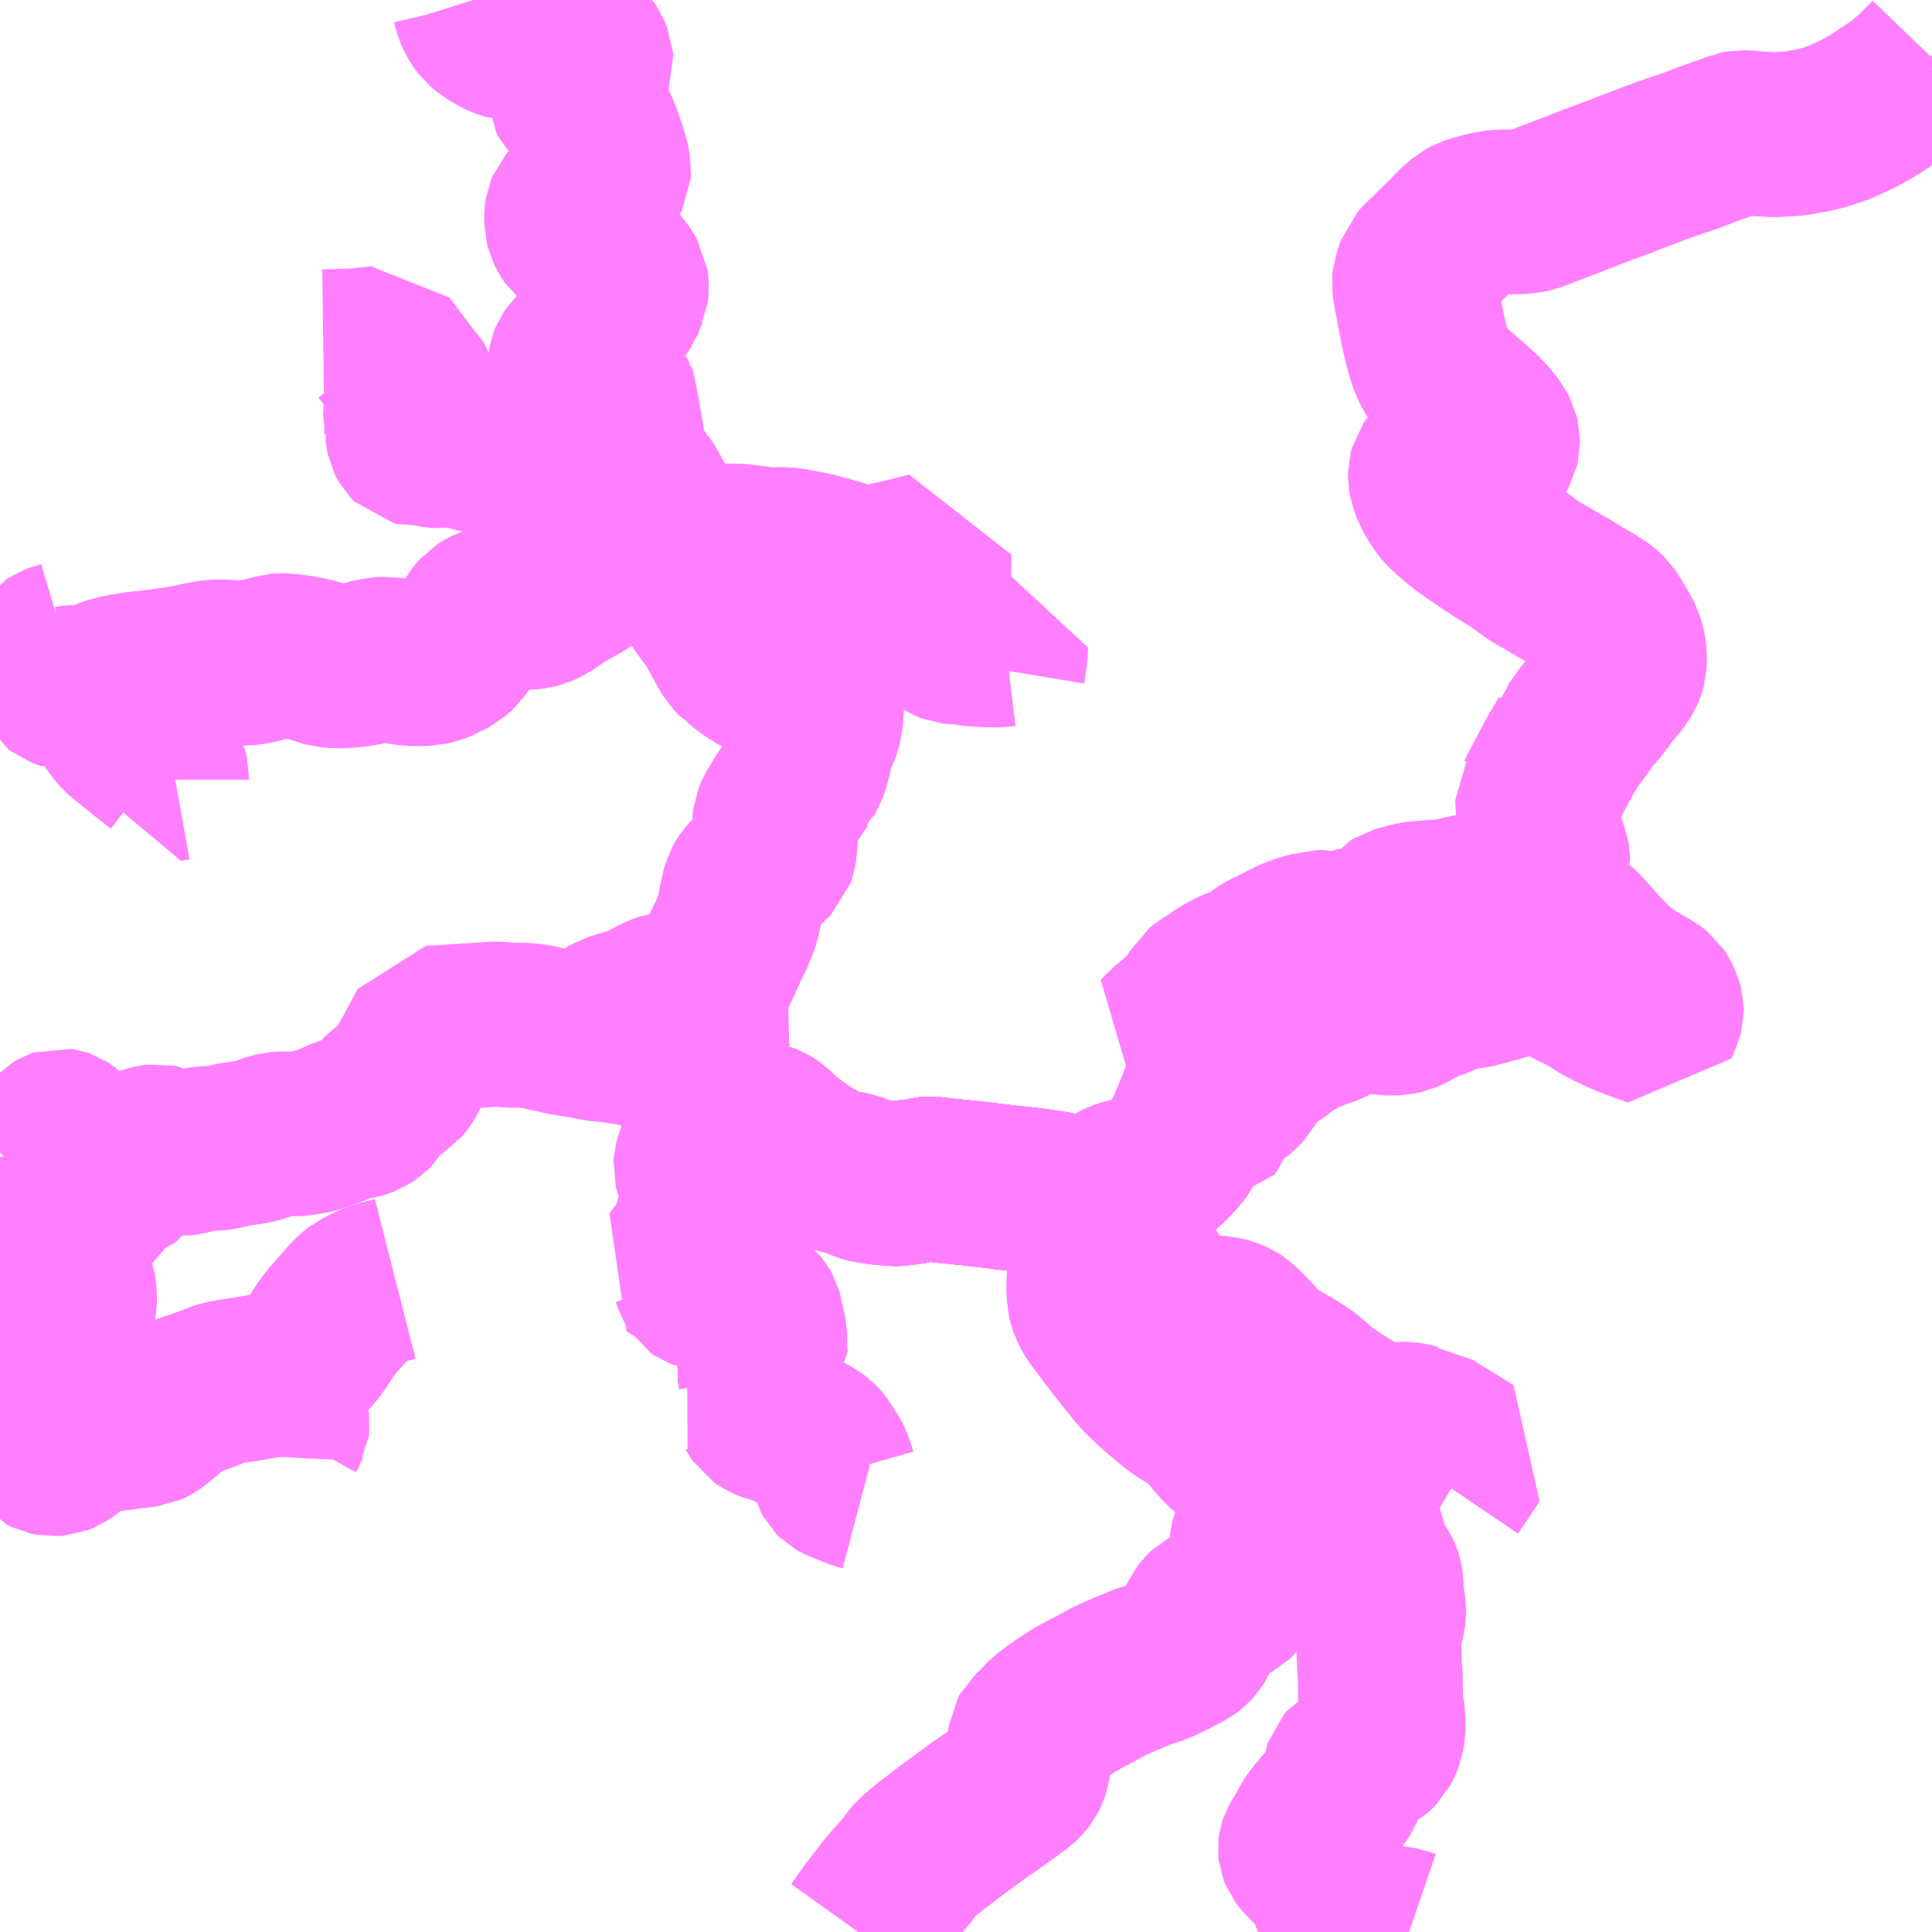 <?xml version="1.0" encoding="UTF-8"?>
<svg  xmlns="http://www.w3.org/2000/svg" xmlns:xlink="http://www.w3.org/1999/xlink" xmlns:go="http://purl.org/svgmap/profile" property="N07_001,N07_002,N07_003,N07_004,N07_005,N07_006,N07_007" viewBox="13280.273 -3471.68 8.789 8.789" go:dataArea="13280.2734375 -3471.6796875 8.7890625 8.7890625" >
<globalCoordinateSystem srsName="http://purl.org/crs/84" transform="matrix(100.0,0.0,0.0,-100.0,0.0,0.0)" />
<defs>
 <g id="p0" >
  <circle cx="0.0" cy="0.0" r="3" stroke="green" stroke-width="0.75" vector-effect="non-scaling-stroke" />
 </g>
</defs>
<g fill="none" fill-rule="evenodd" stroke="#FF00FF" stroke-width="0.75" opacity="0.5" vector-effect="non-scaling-stroke" stroke-linejoin="bevel" >
<path content="1,備北交通（株）,敷名廻神線,6.5,0.0,0.0," xlink:title="1" d="M13285.234,-3465.989L13285.238,-3466.008L13285.238,-3466.034L13285.24,-3466.06L13285.242,-3466.068L13285.243,-3466.09L13285.246,-3466.11L13285.248,-3466.118L13285.255,-3466.141L13285.265,-3466.166L13285.275,-3466.19L13285.279,-3466.196L13285.292,-3466.227L13285.293,-3466.238L13285.304,-3466.25L13285.316,-3466.261L13285.322,-3466.269L13285.346,-3466.286L13285.364,-3466.294L13285.375,-3466.299L13285.393,-3466.305L13285.407,-3466.308L13285.436,-3466.314L13285.458,-3466.316L13285.495,-3466.319L13285.514,-3466.331L13285.534,-3466.349L13285.578,-3466.387L13285.601,-3466.411L13285.618,-3466.429L13285.628,-3466.439L13285.639,-3466.455L13285.654,-3466.481L13285.67,-3466.518L13285.685,-3466.544L13285.722,-3466.637L13285.726,-3466.644L13285.785,-3466.804L13285.806,-3466.867L13285.818,-3466.904L13285.847,-3466.992L13285.855,-3467.012L13285.861,-3467.023L13285.895,-3467.097L13285.926,-3467.154L13285.934,-3467.166L13285.94,-3467.174L13285.964,-3467.182L13285.979,-3467.182L13286.043,-3467.189L13286.081,-3467.193L13286.153,-3467.216L13286.176,-3467.224L13286.212,-3467.236L13286.373,-3467.287L13286.399,-3467.299L13286.531,-3467.338L13286.546,-3467.343L13286.585,-3467.362L13286.609,-3467.37L13286.632,-3467.378L13286.674,-3467.394L13286.685,-3467.395L13286.774,-3467.419L13286.804,-3467.427L13286.831,-3467.435L13286.873,-3467.45L13286.895,-3467.459L13286.925,-3467.476L13286.954,-3467.492L13286.98,-3467.506L13287.003,-3467.517L13287.038,-3467.532L13287.07,-3467.541L13287.107,-3467.556L13287.12,-3467.558L13287.19,-3467.588L13287.227,-3467.607L13287.253,-3467.629L13287.264,-3467.639L13287.271,-3467.654L13287.277,-3467.665L13287.287,-3467.698L13287.29,-3467.709L13287.313,-3467.767L13287.313,-3467.775L13287.311,-3467.787L13287.305,-3467.803L13287.293,-3467.839L13287.283,-3467.861L13287.278,-3467.882L13287.277,-3467.902L13287.275,-3467.918L13287.271,-3467.945L13287.273,-3467.959L13287.271,-3467.993L13287.269,-3468.054L13287.28,-3468.07L13287.286,-3468.084L13287.297,-3468.102L13287.303,-3468.118L13287.316,-3468.139L13287.334,-3468.174L13287.359,-3468.219L13287.367,-3468.236L13287.381,-3468.261L13287.411,-3468.309L13287.414,-3468.321L13287.435,-3468.342L13287.462,-3468.379L13287.504,-3468.438L13287.535,-3468.471L13287.561,-3468.504L13287.578,-3468.53L13287.602,-3468.558L13287.623,-3468.583L13287.639,-3468.605L13287.651,-3468.624L13287.657,-3468.638L13287.662,-3468.656L13287.663,-3468.676L13287.662,-3468.71L13287.657,-3468.738L13287.648,-3468.767L13287.637,-3468.788L13287.623,-3468.812L13287.606,-3468.84L13287.593,-3468.862L13287.581,-3468.88L13287.564,-3468.896L13287.534,-3468.917L13287.495,-3468.94L13287.465,-3468.958L13287.407,-3468.993L13287.351,-3469.025L13287.301,-3469.055L13287.269,-3469.072L13287.246,-3469.087L13287.217,-3469.108L13287.175,-3469.139L13287.132,-3469.165L13287.082,-3469.196L13287.048,-3469.219L13287.013,-3469.243L13286.979,-3469.266L13286.944,-3469.29L13286.914,-3469.314L13286.888,-3469.336L13286.867,-3469.355L13286.851,-3469.37L13286.835,-3469.39L13286.814,-3469.422L13286.798,-3469.451L13286.784,-3469.489L13286.78,-3469.511L13286.78,-3469.527L13286.784,-3469.542L13286.795,-3469.558L13286.814,-3469.575L13286.833,-3469.586L13286.854,-3469.594L13286.879,-3469.597L13286.93,-3469.597L13286.979,-3469.595L13287,-3469.596L13287.018,-3469.599L13287.039,-3469.606L13287.056,-3469.615L13287.072,-3469.628L13287.081,-3469.644L13287.085,-3469.661L13287.085,-3469.682L13287.081,-3469.699L13287.071,-3469.718L13287.05,-3469.747L13287.03,-3469.771L13287.005,-3469.796L13286.976,-3469.823L13286.95,-3469.846L13286.909,-3469.881L13286.876,-3469.911L13286.844,-3469.94L13286.828,-3469.959L13286.809,-3469.985L13286.794,-3470.013L13286.779,-3470.049L13286.773,-3470.07L13286.762,-3470.109L13286.757,-3470.128L13286.747,-3470.173L13286.74,-3470.211L13286.728,-3470.267L13286.721,-3470.307L13286.716,-3470.333L13286.71,-3470.368L13286.707,-3470.394L13286.709,-3470.413L13286.717,-3470.435L13286.727,-3470.465L13286.747,-3470.487L13286.776,-3470.513L13286.81,-3470.548L13286.843,-3470.58L13286.87,-3470.606L13286.899,-3470.638L13286.94,-3470.673L13286.96,-3470.684L13286.988,-3470.693L13287.022,-3470.702L13287.052,-3470.709L13287.096,-3470.716L13287.145,-3470.716L13287.185,-3470.717L13287.219,-3470.72L13287.24,-3470.724L13287.273,-3470.736L13287.335,-3470.76L13287.427,-3470.795L13287.519,-3470.831L13287.589,-3470.857L13287.651,-3470.88L13287.683,-3470.893L13287.725,-3470.909L13287.791,-3470.934L13287.837,-3470.951L13287.877,-3470.965L13287.915,-3470.978L13287.966,-3470.995L13288.002,-3471.009L13288.047,-3471.026L13288.091,-3471.042L13288.129,-3471.055L13288.162,-3471.067L13288.179,-3471.074L13288.195,-3471.077L13288.219,-3471.076L13288.249,-3471.073L13288.294,-3471.07L13288.343,-3471.067L13288.399,-3471.07L13288.44,-3471.073L13288.472,-3471.079L13288.514,-3471.086L13288.556,-3471.096L13288.6,-3471.109L13288.64,-3471.123L13288.669,-3471.136L13288.733,-3471.166L13288.791,-3471.199L13288.826,-3471.221L13288.866,-3471.248L13288.899,-3471.27L13288.933,-3471.294L13288.948,-3471.308L13288.986,-3471.339L13289.013,-3471.367L13289.036,-3471.39"/>
<path content="1,備北交通（株）,敷名廻神線,6.5,0.0,0.0," xlink:title="1" d="M13289.036,-3471.39L13289.062,-3471.374"/>
<path content="1,備北交通（株）,敷名廻神線,6.5,0.0,0.0," xlink:title="1" d="M13289.036,-3471.39L13289.062,-3471.417"/>
<path content="1,備北交通（株）,敷名志和地線,4.0,0.0,0.0," xlink:title="1" d="M13285.234,-3465.989L13285.238,-3466.008L13285.238,-3466.034L13285.24,-3466.06L13285.242,-3466.068L13285.243,-3466.09L13285.246,-3466.11L13285.248,-3466.118L13285.255,-3466.141L13285.221,-3466.159L13285.214,-3466.165L13285.194,-3466.176L13285.165,-3466.199L13285.152,-3466.208L13285.139,-3466.22L13285.126,-3466.228L13285.113,-3466.236L13285.097,-3466.243L13285.084,-3466.246L13285.076,-3466.249L13285.038,-3466.255L13285.023,-3466.256L13285.004,-3466.26L13284.938,-3466.269L13284.922,-3466.27L13284.848,-3466.278L13284.799,-3466.284L13284.759,-3466.289L13284.701,-3466.296L13284.622,-3466.304L13284.552,-3466.311L13284.543,-3466.313L13284.52,-3466.315L13284.508,-3466.316L13284.497,-3466.316L13284.486,-3466.315L13284.457,-3466.308L13284.44,-3466.308L13284.429,-3466.305L13284.389,-3466.3L13284.36,-3466.295L13284.353,-3466.295L13284.324,-3466.297L13284.286,-3466.3L13284.261,-3466.304L13284.234,-3466.307L13284.194,-3466.318L13284.166,-3466.331L13284.147,-3466.338L13284.131,-3466.341L13284.112,-3466.342L13284.078,-3466.341L13283.975,-3466.398L13283.965,-3466.405L13283.944,-3466.416L13283.879,-3466.461L13283.838,-3466.494L13283.823,-3466.505L13283.802,-3466.527L13283.787,-3466.541L13283.764,-3466.556L13283.749,-3466.562L13283.722,-3466.567L13283.688,-3466.567L13283.67,-3466.57L13283.654,-3466.57L13283.627,-3466.571L13283.608,-3466.574L13283.595,-3466.579L13283.585,-3466.583L13283.576,-3466.592L13283.568,-3466.596L13283.541,-3466.637L13283.528,-3466.655L13283.51,-3466.692L13283.491,-3466.718L13283.467,-3466.741L13283.435,-3466.779L13283.409,-3466.814L13283.406,-3466.822L13283.389,-3466.84L13283.381,-3466.851L13283.371,-3466.86L13283.362,-3466.872L13283.356,-3466.876L13283.345,-3466.888L13283.33,-3466.896L13283.307,-3466.904L13283.296,-3466.907L13283.278,-3466.912L13283.241,-3466.916L13283.199,-3466.924L13283.123,-3466.938L13283.05,-3466.949L13282.987,-3466.955L13282.964,-3466.961L13282.988,-3466.983L13283.01,-3467.01L13283.031,-3467.037L13283.044,-3467.05L13283.059,-3467.059L13283.107,-3467.074L13283.149,-3467.086L13283.188,-3467.101L13283.228,-3467.121L13283.262,-3467.139L13283.288,-3467.15L13283.305,-3467.156L13283.36,-3467.162L13283.436,-3467.164L13283.484,-3467.165L13283.487,-3467.182L13283.49,-3467.196L13283.495,-3467.212L13283.501,-3467.227L13283.518,-3467.254L13283.531,-3467.281L13283.542,-3467.302L13283.569,-3467.363L13283.577,-3467.381L13283.596,-3467.418L13283.601,-3467.429L13283.621,-3467.478L13283.632,-3467.514L13283.641,-3467.56L13283.65,-3467.602L13283.652,-3467.612L13283.657,-3467.633L13283.661,-3467.647L13283.667,-3467.658L13283.677,-3467.673L13283.691,-3467.689L13283.714,-3467.712L13283.74,-3467.737L13283.746,-3467.742L13283.768,-3467.766L13283.777,-3467.773L13283.787,-3467.783L13283.792,-3467.798L13283.799,-3467.835L13283.799,-3467.843L13283.797,-3467.907L13283.797,-3467.931L13283.8,-3467.955L13283.807,-3467.973L13283.81,-3467.98L13283.818,-3467.993L13283.832,-3468.016L13283.836,-3468.025L13283.854,-3468.052L13283.867,-3468.07L13283.879,-3468.088L13283.908,-3468.132L13283.92,-3468.144L13283.926,-3468.16L13283.934,-3468.173L13283.943,-3468.2L13283.951,-3468.227L13283.958,-3468.26L13283.965,-3468.288L13283.977,-3468.323L13283.983,-3468.336L13283.996,-3468.366L13283.999,-3468.374L13284,-3468.383L13284.006,-3468.403L13284.008,-3468.433L13284.009,-3468.441L13284.009,-3468.459L13284.005,-3468.473L13283.995,-3468.488L13283.982,-3468.498L13283.962,-3468.507L13283.939,-3468.515L13283.92,-3468.52L13283.904,-3468.524L13283.889,-3468.527L13283.877,-3468.531L13283.864,-3468.538L13283.848,-3468.546L13283.765,-3468.598L13283.719,-3468.624L13283.687,-3468.645L13283.664,-3468.662L13283.654,-3468.671L13283.638,-3468.68L13283.629,-3468.69L13283.608,-3468.712L13283.592,-3468.74L13283.577,-3468.768L13283.573,-3468.774L13283.551,-3468.815L13283.543,-3468.834L13283.536,-3468.839L13283.533,-3468.849L13283.526,-3468.859L13283.478,-3468.923L13283.471,-3468.934L13283.426,-3468.999L13283.402,-3469.035L13283.364,-3469.088L13283.35,-3469.108L13283.335,-3469.127L13283.323,-3469.143L13283.315,-3469.158L13283.313,-3469.173L13283.291,-3469.243L13283.284,-3469.276L13283.269,-3469.347L13283.248,-3469.38L13283.24,-3469.395L13283.228,-3469.414L13283.209,-3469.45L13283.196,-3469.47L13283.182,-3469.486L13283.172,-3469.499L13283.148,-3469.532L13283.131,-3469.553L13283.123,-3469.568L13283.117,-3469.579L13283.115,-3469.587L13283.112,-3469.605L13283.1,-3469.695L13283.09,-3469.753L13283.091,-3469.765L13283.083,-3469.794L13283.082,-3469.814L13283.075,-3469.836L13283.069,-3469.865L13283.067,-3469.882L13283.063,-3469.895L13283.057,-3469.899L13283.053,-3469.91L13283.043,-3469.92L13283.029,-3469.926L13282.996,-3469.93L13282.959,-3469.933L13282.951,-3469.933L13282.936,-3469.937L13282.916,-3469.947L13282.905,-3469.956L13282.891,-3469.975L13282.883,-3469.981L13282.874,-3470.004L13282.869,-3470.016L13282.868,-3470.027L13282.87,-3470.038L13282.874,-3470.048L13282.883,-3470.061L13282.891,-3470.069L13282.9,-3470.079L13282.923,-3470.103L13282.961,-3470.143L13283.004,-3470.186L13283.012,-3470.191L13283.022,-3470.202L13283.05,-3470.232L13283.073,-3470.264L13283.088,-3470.284L13283.106,-3470.31L13283.109,-3470.32L13283.12,-3470.34L13283.123,-3470.371L13283.122,-3470.388L13283.12,-3470.403L13283.106,-3470.427L13283.089,-3470.451L13283.064,-3470.478L13283.042,-3470.496L13283.016,-3470.513L13282.978,-3470.536L13282.95,-3470.554L13282.917,-3470.576L13282.895,-3470.592L13282.878,-3470.606L13282.868,-3470.621L13282.857,-3470.643L13282.851,-3470.667L13282.851,-3470.704L13282.853,-3470.718L13282.86,-3470.735L13282.874,-3470.751L13282.895,-3470.769L13282.916,-3470.786L13282.951,-3470.812L13282.975,-3470.833L13283.003,-3470.854L13283.025,-3470.87L13283.035,-3470.881L13283.041,-3470.893L13283.042,-3470.909L13283.037,-3470.937L13283.029,-3470.97L13283.019,-3470.999L13283.002,-3471.05L13282.984,-3471.094L13282.971,-3471.12L13282.96,-3471.139L13282.942,-3471.16L13282.917,-3471.184L13282.896,-3471.206L13282.884,-3471.218L13282.873,-3471.229L13282.867,-3471.241L13282.866,-3471.257L13282.87,-3471.273L13282.878,-3471.291L13282.894,-3471.311L13282.92,-3471.343L13282.943,-3471.368L13282.957,-3471.387L13282.962,-3471.401L13282.961,-3471.414L13282.953,-3471.433L13282.932,-3471.468L13282.915,-3471.486L13282.898,-3471.497L13282.885,-3471.503L13282.863,-3471.508L13282.827,-3471.513L13282.798,-3471.516L13282.776,-3471.518L13282.747,-3471.518L13282.711,-3471.515L13282.673,-3471.51L13282.641,-3471.506L13282.62,-3471.504L13282.6,-3471.504L13282.582,-3471.51L13282.559,-3471.518L13282.534,-3471.53L13282.514,-3471.543L13282.493,-3471.556L13282.477,-3471.569L13282.464,-3471.586L13282.451,-3471.606L13282.438,-3471.634L13282.431,-3471.664L13282.426,-3471.68"/>
<path content="2,三次市,三和町線　上山コース,0.6,0.0,0.0," xlink:title="2" d="M13284.177,-3462.891L13284.24,-3462.979L13284.31,-3463.07L13284.342,-3463.108L13284.383,-3463.152L13284.413,-3463.191L13284.428,-3463.211L13284.442,-3463.228L13284.504,-3463.279L13284.617,-3463.365L13284.729,-3463.447L13284.817,-3463.508L13284.905,-3463.572L13284.923,-3463.59L13284.933,-3463.603L13284.941,-3463.618L13284.949,-3463.641L13284.954,-3463.672L13284.956,-3463.749L13284.959,-3463.765L13284.961,-3463.78L13284.966,-3463.789L13284.988,-3463.809L13285.037,-3463.86L13285.096,-3463.904L13285.177,-3463.956L13285.259,-3463.999L13285.315,-3464.03L13285.4,-3464.068L13285.471,-3464.097L13285.536,-3464.118L13285.587,-3464.142L13285.629,-3464.164L13285.67,-3464.185L13285.687,-3464.198L13285.698,-3464.21L13285.712,-3464.232L13285.72,-3464.253L13285.726,-3464.278L13285.737,-3464.311L13285.744,-3464.327L13285.754,-3464.34L13285.767,-3464.352L13285.792,-3464.366L13285.818,-3464.376L13285.861,-3464.392L13285.877,-3464.4L13285.888,-3464.411L13285.899,-3464.425L13285.912,-3464.457L13285.935,-3464.506L13285.953,-3464.564L13285.963,-3464.602L13285.966,-3464.629L13285.969,-3464.659L13285.971,-3464.671L13285.974,-3464.685L13285.986,-3464.714L13285.997,-3464.75L13286,-3464.763L13286.002,-3464.78L13286.002,-3464.795L13285.999,-3464.828L13285.993,-3464.851L13285.985,-3464.881L13285.964,-3464.973L13285.956,-3465.002L13285.95,-3465.014L13285.942,-3465.023L13285.932,-3465.034L13285.915,-3465.046L13285.878,-3465.074L13285.861,-3465.086L13285.845,-3465.102L13285.817,-3465.13L13285.795,-3465.159L13285.777,-3465.193"/>
<path content="2,三次市,三和町線　上山コース,0.6,0.0,0.0," xlink:title="2" d="M13285.777,-3465.193L13285.834,-3465.151L13285.865,-3465.134L13285.9,-3465.12L13285.941,-3465.108L13286.002,-3465.093L13286.049,-3465.083L13286.065,-3465.079L13286.079,-3465.072L13286.095,-3465.059L13286.116,-3465.036L13286.15,-3464.99L13286.187,-3464.951L13286.205,-3464.934L13286.229,-3464.916L13286.253,-3464.899L13286.288,-3464.883L13286.337,-3464.866L13286.391,-3464.849L13286.414,-3464.841L13286.443,-3464.829L13286.482,-3464.809L13286.517,-3464.783L13286.496,-3464.722L13286.479,-3464.682L13286.474,-3464.664L13286.473,-3464.654L13286.473,-3464.643L13286.479,-3464.622L13286.492,-3464.599L13286.517,-3464.56L13286.544,-3464.518L13286.549,-3464.507L13286.553,-3464.495L13286.555,-3464.483L13286.556,-3464.459L13286.556,-3464.435L13286.558,-3464.421L13286.563,-3464.393L13286.567,-3464.366L13286.567,-3464.34L13286.565,-3464.323L13286.562,-3464.31L13286.554,-3464.279L13286.549,-3464.245L13286.547,-3464.232L13286.544,-3464.209L13286.545,-3464.191L13286.547,-3464.155L13286.549,-3464.096L13286.552,-3464.05L13286.553,-3463.992L13286.553,-3463.944L13286.556,-3463.921L13286.563,-3463.879L13286.565,-3463.848L13286.564,-3463.805L13286.559,-3463.775L13286.552,-3463.758L13286.539,-3463.733L13286.526,-3463.72L13286.513,-3463.708L13286.496,-3463.699L13286.461,-3463.673L13286.415,-3463.651L13286.405,-3463.645L13286.397,-3463.636L13286.393,-3463.624L13286.391,-3463.606L13286.39,-3463.585L13286.387,-3463.572L13286.381,-3463.554L13286.374,-3463.537L13286.36,-3463.515L13286.345,-3463.495L13286.309,-3463.459L13286.283,-3463.429L13286.269,-3463.412L13286.26,-3463.4L13286.25,-3463.387L13286.239,-3463.37L13286.228,-3463.345L13286.202,-3463.303L13286.191,-3463.284L13286.189,-3463.278L13286.188,-3463.27L13286.189,-3463.261L13286.193,-3463.251L13286.212,-3463.226L13286.234,-3463.206L13286.253,-3463.187L13286.275,-3463.166L13286.289,-3463.151L13286.306,-3463.116L13286.339,-3463.046L13286.356,-3462.997L13286.36,-3462.98L13286.364,-3462.962L13286.367,-3462.956L13286.371,-3462.95L13286.387,-3462.937L13286.404,-3462.928L13286.445,-3462.912L13286.471,-3462.904L13286.496,-3462.901L13286.53,-3462.903L13286.573,-3462.907L13286.595,-3462.909L13286.616,-3462.908L13286.648,-3462.903L13286.683,-3462.891"/>
<path content="2,三次市,三和町線　上山コース,0.6,0.0,0.0," xlink:title="2" d="M13285.777,-3465.193L13285.758,-3465.21L13285.734,-3465.226L13285.708,-3465.242L13285.679,-3465.258L13285.651,-3465.276L13285.631,-3465.29L13285.599,-3465.315L13285.545,-3465.361L13285.51,-3465.393L13285.476,-3465.426L13285.451,-3465.454L13285.401,-3465.516L13285.358,-3465.57L13285.304,-3465.642L13285.26,-3465.7L13285.239,-3465.737L13285.235,-3465.749L13285.232,-3465.762L13285.228,-3465.781L13285.226,-3465.824L13285.228,-3465.867L13285.234,-3465.989L13285.238,-3466.008L13285.238,-3466.034L13285.24,-3466.06L13285.242,-3466.068L13285.243,-3466.09L13285.246,-3466.11L13285.248,-3466.118L13285.255,-3466.141"/>
<path content="2,三次市,三和町線　上山コース,0.6,0.0,0.0," xlink:title="2" d="M13285.255,-3466.141L13285.265,-3466.166L13285.275,-3466.19L13285.279,-3466.196L13285.292,-3466.227L13285.293,-3466.238L13285.304,-3466.25L13285.316,-3466.261L13285.322,-3466.269L13285.346,-3466.286L13285.364,-3466.294L13285.375,-3466.299L13285.393,-3466.305L13285.407,-3466.308L13285.436,-3466.314L13285.458,-3466.316L13285.495,-3466.319L13285.514,-3466.331"/>
<path content="2,三次市,三和町線　上山コース,0.6,0.0,0.0," xlink:title="2" d="M13284.194,-3466.318L13284.234,-3466.307L13284.261,-3466.304L13284.286,-3466.3L13284.324,-3466.297L13284.353,-3466.295L13284.36,-3466.295L13284.389,-3466.3L13284.429,-3466.305L13284.44,-3466.308L13284.457,-3466.308L13284.486,-3466.315L13284.497,-3466.316L13284.508,-3466.316L13284.52,-3466.315L13284.543,-3466.313L13284.552,-3466.311L13284.622,-3466.304L13284.701,-3466.296L13284.759,-3466.289L13284.799,-3466.284L13284.848,-3466.278L13284.922,-3466.27L13284.938,-3466.269L13285.004,-3466.26L13285.023,-3466.256L13285.038,-3466.255L13285.076,-3466.249L13285.084,-3466.246L13285.097,-3466.243L13285.113,-3466.236L13285.126,-3466.228L13285.139,-3466.22L13285.152,-3466.208L13285.165,-3466.199L13285.194,-3466.176L13285.214,-3466.165L13285.221,-3466.159L13285.255,-3466.141"/>
<path content="2,三次市,三和町線　下板木コース,0.6,0.0,0.0," xlink:title="2" d="M13285.255,-3466.141L13285.248,-3466.118L13285.246,-3466.11L13285.243,-3466.09L13285.242,-3466.068"/>
<path content="2,三次市,三和町線　下板木コース,0.6,0.0,0.0," xlink:title="2" d="M13285.255,-3466.141L13285.221,-3466.159L13285.214,-3466.165L13285.194,-3466.176L13285.165,-3466.199L13285.152,-3466.208L13285.139,-3466.22L13285.126,-3466.228L13285.113,-3466.236L13285.097,-3466.243L13285.084,-3466.246L13285.076,-3466.249L13285.038,-3466.255L13285.023,-3466.256L13285.004,-3466.26L13284.938,-3466.269L13284.922,-3466.27L13284.848,-3466.278L13284.799,-3466.284L13284.759,-3466.289L13284.701,-3466.296L13284.622,-3466.304L13284.552,-3466.311L13284.543,-3466.313L13284.52,-3466.315L13284.508,-3466.316L13284.497,-3466.316L13284.486,-3466.315L13284.457,-3466.308L13284.44,-3466.308L13284.429,-3466.305L13284.389,-3466.3L13284.36,-3466.295L13284.353,-3466.295L13284.324,-3466.297L13284.286,-3466.3L13284.261,-3466.304L13284.234,-3466.307L13284.194,-3466.318L13284.166,-3466.331L13284.147,-3466.338L13284.131,-3466.341L13284.112,-3466.342L13284.078,-3466.341"/>
<path content="2,三次市,三和町線　下板木コース,0.6,0.0,0.0," xlink:title="2" d="M13285.514,-3466.331L13285.495,-3466.319L13285.458,-3466.316L13285.436,-3466.314L13285.407,-3466.308L13285.393,-3466.305L13285.375,-3466.299L13285.364,-3466.294L13285.346,-3466.286L13285.322,-3466.269L13285.316,-3466.261L13285.304,-3466.25L13285.293,-3466.238L13285.292,-3466.227L13285.279,-3466.196L13285.275,-3466.19L13285.265,-3466.166L13285.255,-3466.141"/>
<path content="2,三次市,三和町線　下板木コース,0.6,0.0,0.0," xlink:title="2" d="M13284.078,-3466.341L13284.123,-3466.303"/>
<path content="2,三次市,三和町線　下板木コース,0.6,0.0,0.0," xlink:title="2" d="M13280.671,-3468.539L13280.683,-3468.531L13280.713,-3468.503L13280.739,-3468.474L13280.772,-3468.424L13280.813,-3468.367L13280.825,-3468.353L13280.842,-3468.338L13280.888,-3468.301L13280.965,-3468.239L13280.991,-3468.219L13281.003,-3468.21L13281.013,-3468.198L13281.024,-3468.179L13281.03,-3468.153L13281.03,-3468.133L13281.069,-3468.14"/>
<path content="2,三次市,三和町線　下板木コース,0.6,0.0,0.0," xlink:title="2" d="M13280.671,-3468.539L13280.714,-3468.563L13280.755,-3468.582L13280.788,-3468.593L13280.83,-3468.603L13280.894,-3468.614L13280.96,-3468.621L13281.026,-3468.629L13281.102,-3468.64L13281.183,-3468.657L13281.221,-3468.665L13281.244,-3468.667L13281.269,-3468.669L13281.333,-3468.666L13281.373,-3468.663L13281.414,-3468.665L13281.448,-3468.673L13281.5,-3468.686L13281.534,-3468.696L13281.549,-3468.697L13281.573,-3468.696L13281.606,-3468.693L13281.653,-3468.686L13281.71,-3468.673L13281.741,-3468.661L13281.765,-3468.654L13281.801,-3468.651L13281.865,-3468.653L13281.919,-3468.66L13281.966,-3468.673L13282.003,-3468.68L13282.032,-3468.682L13282.06,-3468.677L13282.109,-3468.665L13282.163,-3468.66L13282.216,-3468.662L13282.251,-3468.67L13282.289,-3468.685L13282.293,-3468.688L13282.325,-3468.704L13282.354,-3468.73L13282.385,-3468.775L13282.446,-3468.866L13282.455,-3468.878L13282.463,-3468.887L13282.48,-3468.898L13282.505,-3468.912L13282.53,-3468.919L13282.547,-3468.921L13282.582,-3468.92L13282.617,-3468.917L13282.677,-3468.917L13282.702,-3468.92L13282.721,-3468.924L13282.743,-3468.934L13282.78,-3468.956L13282.813,-3468.981L13282.876,-3469.017L13282.922,-3469.043L13282.977,-3469.08L13283.063,-3469.136L13283.085,-3469.15L13283.106,-3469.157L13283.141,-3469.144L13283.192,-3469.153L13283.313,-3469.173"/>
<path content="2,三次市,三和町線　下板木コース,0.6,0.0,0.0," xlink:title="2" d="M13284.835,-3468.632L13284.84,-3468.662L13284.846,-3468.702L13284.848,-3468.75L13284.823,-3468.747L13284.796,-3468.746L13284.758,-3468.747L13284.711,-3468.749L13284.69,-3468.752L13284.67,-3468.756L13284.652,-3468.759L13284.624,-3468.759L13284.6,-3468.762L13284.577,-3468.771L13284.564,-3468.78L13284.541,-3468.795L13284.527,-3468.808L13284.512,-3468.824L13284.495,-3468.848L13284.489,-3468.858L13284.48,-3468.882L13284.479,-3468.898L13284.482,-3468.924L13284.49,-3468.963L13284.493,-3469.028L13284.499,-3469.082L13284.499,-3469.157L13284.386,-3469.129L13284.268,-3469.102L13284.24,-3469.096L13284.224,-3469.094L13284.204,-3469.095L13284.182,-3469.097L13284.147,-3469.108L13284.05,-3469.136L13283.999,-3469.15L13283.976,-3469.156L13283.945,-3469.163L13283.873,-3469.176L13283.846,-3469.18L13283.821,-3469.18L13283.772,-3469.178L13283.663,-3469.192L13283.639,-3469.195L13283.612,-3469.196L13283.535,-3469.196L13283.49,-3469.192L13283.43,-3469.187L13283.313,-3469.173"/>
<path content="2,三次市,三和町線　下板木コース,0.6,0.0,0.0," xlink:title="2" d="M13280.568,-3468.754L13280.528,-3468.742L13280.517,-3468.738L13280.511,-3468.734L13280.506,-3468.727L13280.503,-3468.712L13280.507,-3468.653L13280.51,-3468.632L13280.519,-3468.611L13280.535,-3468.577L13280.54,-3468.568L13280.549,-3468.561L13280.582,-3468.549L13280.601,-3468.552L13280.614,-3468.553L13280.633,-3468.552L13280.649,-3468.549L13280.671,-3468.539"/>
<path content="2,三次市,三和町線　下板木コース,0.6,0.0,0.0," xlink:title="2" d="M13283.313,-3469.173L13283.315,-3469.158L13283.323,-3469.143L13283.335,-3469.127L13283.35,-3469.108L13283.364,-3469.088L13283.402,-3469.035L13283.426,-3468.999L13283.471,-3468.934L13283.478,-3468.923L13283.526,-3468.859L13283.533,-3468.849L13283.536,-3468.839L13283.543,-3468.834L13283.551,-3468.815L13283.573,-3468.774L13283.577,-3468.768L13283.592,-3468.74L13283.608,-3468.712L13283.629,-3468.69L13283.638,-3468.68L13283.654,-3468.671L13283.664,-3468.662L13283.687,-3468.645L13283.719,-3468.624L13283.765,-3468.598L13283.848,-3468.546L13283.864,-3468.538L13283.877,-3468.531L13283.889,-3468.527L13283.904,-3468.524L13283.92,-3468.52L13283.939,-3468.515L13283.962,-3468.507L13283.982,-3468.498L13283.995,-3468.488L13284.005,-3468.473L13284.009,-3468.459L13284.009,-3468.441L13284.008,-3468.433L13284.006,-3468.403L13284,-3468.383L13283.999,-3468.374L13283.996,-3468.366L13283.983,-3468.336L13283.977,-3468.323L13283.965,-3468.288L13283.958,-3468.26L13283.951,-3468.227L13283.943,-3468.2L13283.934,-3468.173L13283.926,-3468.16L13283.92,-3468.144L13283.908,-3468.132L13283.879,-3468.088L13283.867,-3468.07L13283.854,-3468.052L13283.836,-3468.025L13283.832,-3468.016L13283.818,-3467.993L13283.81,-3467.98L13283.807,-3467.973L13283.8,-3467.955L13283.797,-3467.931L13283.797,-3467.907L13283.799,-3467.843L13283.799,-3467.835L13283.792,-3467.798L13283.787,-3467.783L13283.777,-3467.773L13283.768,-3467.766L13283.746,-3467.742L13283.74,-3467.737L13283.714,-3467.712L13283.691,-3467.689L13283.677,-3467.673L13283.667,-3467.658L13283.661,-3467.647L13283.657,-3467.633L13283.652,-3467.612L13283.65,-3467.602L13283.641,-3467.56L13283.632,-3467.514L13283.621,-3467.478L13283.601,-3467.429L13283.596,-3467.418L13283.577,-3467.381L13283.569,-3467.363L13283.542,-3467.302L13283.531,-3467.281L13283.518,-3467.254L13283.501,-3467.227L13283.495,-3467.212L13283.49,-3467.196L13283.487,-3467.182L13283.484,-3467.165L13283.484,-3467.104L13283.485,-3467.026L13283.487,-3466.942L13283.49,-3466.875L13283.489,-3466.81L13283.491,-3466.753L13283.496,-3466.729L13283.51,-3466.692L13283.528,-3466.655L13283.541,-3466.637L13283.568,-3466.596L13283.576,-3466.592L13283.585,-3466.583L13283.595,-3466.579L13283.608,-3466.574L13283.627,-3466.571L13283.654,-3466.57L13283.67,-3466.57L13283.688,-3466.567L13283.722,-3466.567L13283.749,-3466.562L13283.764,-3466.556L13283.787,-3466.541L13283.802,-3466.527L13283.823,-3466.505L13283.838,-3466.494L13283.879,-3466.461L13283.944,-3466.416L13283.965,-3466.405L13283.975,-3466.398L13284.078,-3466.341"/>
<path content="2,三次市,三和町線　下板木コース,0.6,0.0,0.0," xlink:title="2" d="M13283.284,-3469.276L13283.291,-3469.243L13283.313,-3469.173"/>
<path content="2,三次市,三和町線　下板木コース,0.6,0.0,0.0," xlink:title="2" d="M13281.744,-3470.08L13281.819,-3470.081L13281.902,-3470.085L13281.947,-3470.09L13282.008,-3470.097L13282.02,-3470.099L13282.036,-3470.078L13282.07,-3470.032L13282.131,-3469.951L13282.17,-3469.902L13282.173,-3469.898L13282.174,-3469.895L13282.173,-3469.888L13282.172,-3469.879L13282.169,-3469.875L13282.166,-3469.87L13282.154,-3469.861L13282.135,-3469.843L13282.126,-3469.835L13282.122,-3469.829L13282.118,-3469.823L13282.117,-3469.817L13282.118,-3469.802L13282.122,-3469.786L13282.132,-3469.757L13282.133,-3469.747L13282.132,-3469.731L13282.129,-3469.719L13282.128,-3469.711L13282.129,-3469.7L13282.131,-3469.69L13282.134,-3469.684L13282.141,-3469.672L13282.149,-3469.664L13282.158,-3469.662L13282.169,-3469.663L13282.183,-3469.666L13282.195,-3469.665L13282.211,-3469.664L13282.221,-3469.661L13282.242,-3469.655L13282.254,-3469.653L13282.272,-3469.652L13282.293,-3469.655L13282.31,-3469.656L13282.328,-3469.656L13282.339,-3469.654L13282.355,-3469.649L13282.368,-3469.646L13282.387,-3469.648L13282.4,-3469.648L13282.409,-3469.645L13282.423,-3469.637L13282.436,-3469.633L13282.45,-3469.63L13282.469,-3469.63L13282.485,-3469.633L13282.505,-3469.64L13282.513,-3469.641L13282.528,-3469.642L13282.539,-3469.641L13282.547,-3469.637L13282.559,-3469.633L13282.569,-3469.626L13282.591,-3469.608L13282.617,-3469.589L13282.627,-3469.582L13282.64,-3469.576L13282.663,-3469.568L13282.683,-3469.564L13282.709,-3469.561L13282.735,-3469.557L13282.751,-3469.552L13282.788,-3469.537L13282.815,-3469.529L13282.836,-3469.525L13282.867,-3469.519L13282.898,-3469.514L13282.908,-3469.511L13282.915,-3469.507L13282.925,-3469.5L13282.935,-3469.489L13282.96,-3469.465L13282.979,-3469.449L13282.984,-3469.445L13282.991,-3469.443L13283.005,-3469.441L13283.021,-3469.44L13283.033,-3469.439L13283.041,-3469.438L13283.051,-3469.434L13283.061,-3469.427L13283.072,-3469.419L13283.078,-3469.41L13283.087,-3469.396L13283.096,-3469.384L13283.101,-3469.378L13283.109,-3469.37L13283.122,-3469.365L13283.14,-3469.357L13283.172,-3469.345L13283.195,-3469.339L13283.224,-3469.332L13283.241,-3469.326L13283.247,-3469.322L13283.253,-3469.316L13283.257,-3469.309L13283.261,-3469.298L13283.263,-3469.292L13283.266,-3469.284L13283.271,-3469.28L13283.284,-3469.276"/>
<path content="2,三次市,三和町線　下板木コース,0.6,0.0,0.0," xlink:title="2" d="M13283.109,-3470.32L13283.106,-3470.31L13283.088,-3470.284L13283.073,-3470.264L13283.05,-3470.232L13283.022,-3470.202L13283.012,-3470.191L13283.004,-3470.186L13282.961,-3470.143L13282.923,-3470.103L13282.9,-3470.079L13282.891,-3470.069L13282.883,-3470.061L13282.874,-3470.048L13282.87,-3470.038L13282.868,-3470.027L13282.869,-3470.016L13282.874,-3470.004L13282.883,-3469.981L13282.891,-3469.975L13282.905,-3469.956L13282.916,-3469.947L13282.936,-3469.937L13282.951,-3469.933L13282.959,-3469.933L13282.996,-3469.93L13283.029,-3469.926L13283.043,-3469.92L13283.053,-3469.91L13283.057,-3469.899L13283.063,-3469.895L13283.067,-3469.882L13283.069,-3469.865L13283.075,-3469.836L13283.082,-3469.814L13283.083,-3469.794L13283.091,-3469.765L13283.09,-3469.753L13283.1,-3469.695L13283.112,-3469.605L13283.115,-3469.587L13283.117,-3469.579L13283.123,-3469.568L13283.131,-3469.553L13283.148,-3469.532L13283.172,-3469.499L13283.182,-3469.486L13283.196,-3469.47L13283.209,-3469.45L13283.228,-3469.414L13283.24,-3469.395L13283.248,-3469.38L13283.269,-3469.347L13283.284,-3469.276"/>
<path content="2,三次市,三和町線　敷名コース,0.6,0.0,0.0," xlink:title="2" d="M13286.868,-3464.914L13286.927,-3465.001L13286.965,-3465.058L13286.94,-3465.073L13286.843,-3465.133L13286.79,-3465.165L13286.758,-3465.188L13286.729,-3465.189L13286.716,-3465.192L13286.688,-3465.198L13286.67,-3465.201L13286.656,-3465.201L13286.618,-3465.197L13286.59,-3465.193L13286.571,-3465.193L13286.552,-3465.194L13286.538,-3465.199L13286.518,-3465.207L13286.479,-3465.225L13286.436,-3465.247L13286.393,-3465.272L13286.306,-3465.329L13286.282,-3465.347L13286.26,-3465.364L13286.241,-3465.383L13286.227,-3465.397L13286.191,-3465.422L13286.145,-3465.452L13286.109,-3465.472L13286.048,-3465.506L13286.037,-3465.515L13286.022,-3465.523L13286.004,-3465.545L13285.982,-3465.572L13285.947,-3465.61L13285.926,-3465.63L13285.913,-3465.642L13285.899,-3465.655L13285.887,-3465.663L13285.869,-3465.671L13285.846,-3465.678L13285.828,-3465.682L13285.808,-3465.684L13285.784,-3465.686L13285.758,-3465.689L13285.714,-3465.692L13285.68,-3465.696L13285.651,-3465.698L13285.62,-3465.699L13285.602,-3465.701L13285.591,-3465.706L13285.584,-3465.712L13285.575,-3465.723L13285.562,-3465.741L13285.552,-3465.765L13285.533,-3465.806L13285.513,-3465.846L13285.486,-3465.887L13285.48,-3465.889L13285.424,-3465.913L13285.339,-3465.955L13285.337,-3465.935L13285.333,-3465.927L13285.327,-3465.916L13285.319,-3465.908L13285.307,-3465.897L13285.289,-3465.886L13285.277,-3465.878L13285.268,-3465.873L13285.254,-3465.868L13285.228,-3465.867L13285.234,-3465.989L13285.238,-3466.008L13285.238,-3466.034L13285.24,-3466.06L13285.242,-3466.068L13285.243,-3466.09L13285.246,-3466.11L13285.248,-3466.118L13285.255,-3466.141"/>
<path content="2,三次市,三和町線　敷名コース,0.6,0.0,0.0," xlink:title="2" d="M13285.255,-3466.141L13285.265,-3466.166L13285.275,-3466.19L13285.279,-3466.196L13285.292,-3466.227L13285.293,-3466.238L13285.304,-3466.25L13285.316,-3466.261L13285.322,-3466.269L13285.346,-3466.286L13285.364,-3466.294L13285.375,-3466.299L13285.393,-3466.305L13285.407,-3466.308L13285.436,-3466.314L13285.458,-3466.316L13285.495,-3466.319L13285.514,-3466.331L13285.534,-3466.349L13285.578,-3466.387L13285.601,-3466.411L13285.618,-3466.429L13285.628,-3466.439L13285.639,-3466.455L13285.654,-3466.481L13285.67,-3466.518L13285.685,-3466.544"/>
<path content="2,三次市,三和町線　敷名コース,0.6,0.0,0.0," xlink:title="2" d="M13284.194,-3466.318L13284.234,-3466.307L13284.261,-3466.304L13284.286,-3466.3L13284.324,-3466.297L13284.353,-3466.295L13284.36,-3466.295L13284.389,-3466.3L13284.429,-3466.305L13284.44,-3466.308L13284.457,-3466.308L13284.486,-3466.315L13284.497,-3466.316L13284.508,-3466.316L13284.52,-3466.315L13284.543,-3466.313L13284.552,-3466.311L13284.622,-3466.304L13284.701,-3466.296L13284.759,-3466.289L13284.799,-3466.284L13284.848,-3466.278L13284.922,-3466.27L13284.938,-3466.269L13285.004,-3466.26L13285.023,-3466.256L13285.038,-3466.255L13285.076,-3466.249L13285.084,-3466.246L13285.097,-3466.243L13285.113,-3466.236L13285.126,-3466.228L13285.139,-3466.22L13285.152,-3466.208L13285.165,-3466.199L13285.194,-3466.176L13285.214,-3466.165L13285.221,-3466.159L13285.255,-3466.141"/>
<path content="2,三次市,三和町線　敷名コース,0.6,0.0,0.0," xlink:title="2" d="M13285.685,-3466.544L13285.722,-3466.637L13285.726,-3466.644L13285.785,-3466.804L13285.806,-3466.867L13285.818,-3466.904"/>
<path content="2,三次市,三和町線　敷名コース,0.6,0.0,0.0," xlink:title="2" d="M13285.685,-3466.544L13285.76,-3466.545L13285.774,-3466.566L13285.796,-3466.62L13285.805,-3466.639L13285.821,-3466.659L13285.85,-3466.684L13285.895,-3466.712L13285.911,-3466.726L13285.928,-3466.746L13285.957,-3466.796L13285.976,-3466.834L13285.984,-3466.846L13285.999,-3466.859L13286.029,-3466.873L13286.069,-3466.894L13286.089,-3466.91L13286.105,-3466.926L13286.132,-3466.943L13286.203,-3466.983L13286.268,-3467.009L13286.312,-3467.024L13286.358,-3467.046L13286.421,-3467.073L13286.45,-3467.083L13286.482,-3467.084L13286.518,-3467.083L13286.571,-3467.073L13286.602,-3467.071L13286.633,-3467.073L13286.658,-3467.078L13286.674,-3467.085L13286.706,-3467.102L13286.747,-3467.125L13286.792,-3467.142L13286.829,-3467.153L13286.855,-3467.168L13286.887,-3467.183L13286.91,-3467.188L13286.933,-3467.19L13286.97,-3467.193L13287.02,-3467.206L13287.119,-3467.233L13287.258,-3467.272L13287.279,-3467.276L13287.299,-3467.275L13287.322,-3467.271L13287.342,-3467.264L13287.36,-3467.251L13287.387,-3467.226L13287.403,-3467.21L13287.427,-3467.195L13287.466,-3467.176L13287.504,-3467.158L13287.536,-3467.136L13287.568,-3467.116L13287.64,-3467.08L13287.712,-3467.051L13287.806,-3467.017L13287.827,-3467.064L13287.831,-3467.079L13287.831,-3467.091L13287.826,-3467.11L13287.817,-3467.129L13287.811,-3467.141L13287.805,-3467.15L13287.784,-3467.167L13287.719,-3467.204L13287.672,-3467.234L13287.65,-3467.25L13287.614,-3467.28L13287.576,-3467.318L13287.534,-3467.363L13287.471,-3467.434L13287.442,-3467.461L13287.42,-3467.476L13287.391,-3467.494L13287.36,-3467.507L13287.331,-3467.518L13287.316,-3467.525L13287.308,-3467.531L13287.304,-3467.536L13287.298,-3467.545L13287.29,-3467.56L13287.277,-3467.586L13287.253,-3467.629"/>
<path content="2,三次市,三和町線　敷名コース,0.6,0.0,0.0," xlink:title="2" d="M13285.818,-3466.904L13285.847,-3466.992L13285.855,-3467.012L13285.861,-3467.023L13285.895,-3467.097L13285.926,-3467.154L13285.934,-3467.166L13285.94,-3467.174L13285.964,-3467.182L13285.979,-3467.182L13286.043,-3467.189L13286.081,-3467.193L13286.153,-3467.216L13286.176,-3467.224L13286.212,-3467.236L13286.373,-3467.287L13286.399,-3467.299L13286.531,-3467.338L13286.546,-3467.343L13286.585,-3467.362L13286.609,-3467.37L13286.632,-3467.378L13286.674,-3467.394L13286.685,-3467.395L13286.774,-3467.419L13286.804,-3467.427L13286.831,-3467.435L13286.873,-3467.45L13286.895,-3467.459L13286.925,-3467.476L13286.954,-3467.492L13286.98,-3467.506L13287.003,-3467.517L13287.038,-3467.532L13287.07,-3467.541L13287.107,-3467.556L13287.12,-3467.558L13287.19,-3467.588"/>
<path content="2,三次市,三和町線　敷名コース,0.6,0.0,0.0," xlink:title="2" d="M13285.818,-3466.904L13285.8,-3466.909L13285.691,-3466.935L13285.599,-3466.959L13285.558,-3466.97L13285.578,-3466.992L13285.603,-3467.012L13285.624,-3467.031L13285.638,-3467.046L13285.657,-3467.059L13285.682,-3467.073L13285.693,-3467.081L13285.699,-3467.09L13285.704,-3467.106L13285.72,-3467.134L13285.733,-3467.159L13285.738,-3467.168L13285.743,-3467.172L13285.761,-3467.185L13285.799,-3467.209L13285.824,-3467.227L13285.847,-3467.241L13285.87,-3467.253L13285.895,-3467.265L13285.923,-3467.276L13285.949,-3467.285L13285.959,-3467.289L13285.968,-3467.295L13285.982,-3467.305L13286.005,-3467.323L13286.024,-3467.337L13286.047,-3467.349L13286.079,-3467.364L13286.105,-3467.378L13286.148,-3467.399L13286.183,-3467.414L13286.216,-3467.424L13286.253,-3467.434L13286.265,-3467.438L13286.276,-3467.438L13286.291,-3467.438L13286.3,-3467.436L13286.326,-3467.429L13286.336,-3467.428L13286.347,-3467.429L13286.366,-3467.432L13286.395,-3467.44L13286.427,-3467.447L13286.449,-3467.452L13286.488,-3467.455L13286.519,-3467.457L13286.537,-3467.458L13286.551,-3467.461L13286.561,-3467.465L13286.573,-3467.473L13286.581,-3467.482L13286.59,-3467.495L13286.599,-3467.517L13286.607,-3467.529L13286.614,-3467.538L13286.627,-3467.546L13286.652,-3467.553L13286.687,-3467.563L13286.725,-3467.57L13286.753,-3467.572L13286.79,-3467.575L13286.822,-3467.576L13286.842,-3467.58L13286.875,-3467.582L13286.888,-3467.586L13286.91,-3467.591L13286.942,-3467.599L13286.989,-3467.607L13287.017,-3467.613L13287.039,-3467.619L13287.074,-3467.629L13287.107,-3467.636L13287.124,-3467.638L13287.131,-3467.639L13287.137,-3467.639L13287.143,-3467.638L13287.151,-3467.634L13287.159,-3467.628L13287.19,-3467.588"/>
<path content="2,三次市,三和町線　敷名コース,0.6,0.0,0.0," xlink:title="2" d="M13287.19,-3467.588L13287.227,-3467.607L13287.253,-3467.629"/>
<path content="2,三次市,三和町線　敷名コース,0.6,0.0,0.0," xlink:title="2" d="M13287.253,-3467.629L13287.264,-3467.639L13287.271,-3467.654L13287.277,-3467.665L13287.287,-3467.698L13287.29,-3467.709L13287.313,-3467.767L13287.313,-3467.775L13287.311,-3467.787L13287.305,-3467.803L13287.293,-3467.839L13287.283,-3467.861L13287.278,-3467.882L13287.277,-3467.902L13287.275,-3467.918L13287.271,-3467.945L13287.273,-3467.959L13287.271,-3467.993L13287.269,-3468.054L13287.28,-3468.07L13287.286,-3468.084L13287.297,-3468.102L13287.303,-3468.118L13287.316,-3468.139L13287.334,-3468.174L13287.359,-3468.219L13287.367,-3468.236L13287.381,-3468.261L13287.411,-3468.309L13287.414,-3468.321L13287.435,-3468.342L13287.462,-3468.379L13287.504,-3468.438"/>
<path content="2,三次市,三和町線　板木コース,0.6,0.0,0.0," xlink:title="2" d="M13281.605,-3465.443L13281.591,-3465.418L13281.588,-3465.409L13281.587,-3465.399L13281.587,-3465.369L13281.585,-3465.36L13281.582,-3465.351L13281.579,-3465.341L13281.576,-3465.332L13281.564,-3465.307L13281.557,-3465.292L13281.551,-3465.28L13281.55,-3465.273L13281.55,-3465.266L13281.552,-3465.259L13281.56,-3465.244L13281.569,-3465.228L13281.575,-3465.217L13281.579,-3465.207L13281.58,-3465.199L13281.579,-3465.19L13281.575,-3465.183L13281.564,-3465.163L13281.555,-3465.139L13281.551,-3465.128L13281.551,-3465.123L13281.55,-3465.112L13281.547,-3465.052"/>
<path content="2,三次市,三和町線　板木コース,0.6,0.0,0.0," xlink:title="2" d="M13281.605,-3465.443L13281.632,-3465.476L13281.664,-3465.511L13281.682,-3465.529L13281.704,-3465.556L13281.723,-3465.583L13281.752,-3465.628L13281.784,-3465.671L13281.825,-3465.717L13281.875,-3465.774L13281.894,-3465.791L13281.908,-3465.802L13281.932,-3465.814L13281.96,-3465.828L13281.989,-3465.839L13282.02,-3465.849L13282.071,-3465.862"/>
<path content="2,三次市,三和町線　板木コース,0.6,0.0,0.0," xlink:title="2" d="M13285.255,-3466.141L13285.248,-3466.118L13285.246,-3466.11L13285.243,-3466.09L13285.242,-3466.068"/>
<path content="2,三次市,三和町線　板木コース,0.6,0.0,0.0," xlink:title="2" d="M13285.255,-3466.141L13285.221,-3466.159L13285.214,-3466.165L13285.194,-3466.176L13285.165,-3466.199L13285.152,-3466.208L13285.139,-3466.22L13285.126,-3466.228L13285.113,-3466.236L13285.097,-3466.243L13285.084,-3466.246L13285.076,-3466.249L13285.038,-3466.255L13285.023,-3466.256L13285.004,-3466.26L13284.938,-3466.269L13284.922,-3466.27L13284.848,-3466.278L13284.799,-3466.284L13284.759,-3466.289L13284.701,-3466.296L13284.622,-3466.304L13284.552,-3466.311L13284.543,-3466.313L13284.52,-3466.315L13284.508,-3466.316L13284.497,-3466.316L13284.486,-3466.315L13284.457,-3466.308L13284.44,-3466.308L13284.429,-3466.305L13284.389,-3466.3L13284.36,-3466.295L13284.353,-3466.295L13284.324,-3466.297L13284.286,-3466.3L13284.261,-3466.304L13284.234,-3466.307L13284.194,-3466.318L13284.166,-3466.331L13284.147,-3466.338L13284.131,-3466.341L13284.112,-3466.342L13284.078,-3466.341"/>
<path content="2,三次市,三和町線　板木コース,0.6,0.0,0.0," xlink:title="2" d="M13280.273,-3466.401L13280.276,-3466.399L13280.301,-3466.384L13280.313,-3466.376L13280.317,-3466.374L13280.322,-3466.374L13280.327,-3466.376L13280.335,-3466.38L13280.347,-3466.393L13280.355,-3466.397L13280.367,-3466.402L13280.383,-3466.406L13280.397,-3466.408L13280.413,-3466.412L13280.42,-3466.414L13280.426,-3466.418L13280.431,-3466.425L13280.439,-3466.438L13280.451,-3466.449L13280.471,-3466.465L13280.502,-3466.496L13280.516,-3466.511L13280.528,-3466.526L13280.534,-3466.532L13280.539,-3466.535L13280.545,-3466.537L13280.552,-3466.536L13280.558,-3466.534L13280.564,-3466.53L13280.569,-3466.526L13280.573,-3466.52L13280.577,-3466.51L13280.582,-3466.494L13280.586,-3466.48L13280.591,-3466.46L13280.596,-3466.447L13280.598,-3466.443L13280.601,-3466.437L13280.607,-3466.429L13280.613,-3466.424L13280.627,-3466.414L13280.637,-3466.404L13280.654,-3466.389L13280.666,-3466.38L13280.673,-3466.377L13280.684,-3466.374L13280.696,-3466.372L13280.712,-3466.372L13280.73,-3466.373L13280.741,-3466.374L13280.755,-3466.377L13280.776,-3466.384L13280.786,-3466.389L13280.798,-3466.397L13280.807,-3466.406L13280.821,-3466.421L13280.829,-3466.428L13280.836,-3466.433L13280.844,-3466.436L13280.858,-3466.437L13280.868,-3466.436L13280.878,-3466.434L13280.89,-3466.43"/>
<path content="2,三次市,三和町線　板木コース,0.6,0.0,0.0," xlink:title="2" d="M13285.514,-3466.331L13285.495,-3466.319L13285.458,-3466.316L13285.436,-3466.314L13285.407,-3466.308L13285.393,-3466.305L13285.375,-3466.299L13285.364,-3466.294L13285.346,-3466.286L13285.322,-3466.269L13285.316,-3466.261L13285.304,-3466.25L13285.293,-3466.238L13285.292,-3466.227L13285.279,-3466.196L13285.275,-3466.19L13285.265,-3466.166L13285.255,-3466.141"/>
<path content="2,三次市,三和町線　板木コース,0.6,0.0,0.0," xlink:title="2" d="M13284.078,-3466.341L13284.123,-3466.303"/>
<path content="2,三次市,三和町線　板木コース,0.6,0.0,0.0," xlink:title="2" d="M13284.078,-3466.341L13283.975,-3466.398L13283.965,-3466.405L13283.944,-3466.416L13283.879,-3466.461L13283.838,-3466.494L13283.823,-3466.505L13283.802,-3466.527L13283.787,-3466.541L13283.764,-3466.556L13283.749,-3466.562L13283.722,-3466.567L13283.688,-3466.567L13283.67,-3466.57L13283.654,-3466.57L13283.627,-3466.571L13283.608,-3466.574L13283.595,-3466.579L13283.585,-3466.583L13283.576,-3466.592L13283.568,-3466.596"/>
<path content="2,三次市,三和町線　板木コース,0.6,0.0,0.0," xlink:title="2" d="M13280.89,-3466.43L13280.879,-3466.416L13280.872,-3466.402L13280.867,-3466.385L13280.866,-3466.36L13280.865,-3466.347L13280.859,-3466.339L13280.845,-3466.329L13280.815,-3466.315L13280.759,-3466.283L13280.741,-3466.269L13280.721,-3466.251L13280.708,-3466.231L13280.701,-3466.215L13280.697,-3466.196L13280.692,-3466.181L13280.685,-3466.168L13280.673,-3466.159L13280.653,-3466.144L13280.634,-3466.13L13280.623,-3466.118L13280.611,-3466.099L13280.606,-3466.081L13280.6,-3466.059L13280.595,-3466.03L13280.594,-3466.001L13280.587,-3465.975L13280.582,-3465.956L13280.578,-3465.937L13280.579,-3465.916L13280.584,-3465.893L13280.595,-3465.86L13280.606,-3465.827L13280.611,-3465.803L13280.612,-3465.78L13280.611,-3465.753L13280.608,-3465.736L13280.601,-3465.721L13280.589,-3465.702L13280.563,-3465.665L13280.545,-3465.637L13280.519,-3465.601L13280.476,-3465.536L13280.504,-3465.521L13280.526,-3465.501L13280.537,-3465.487L13280.54,-3465.479L13280.538,-3465.466L13280.52,-3465.397L13280.503,-3465.327L13280.486,-3465.262L13280.469,-3465.216L13280.458,-3465.189L13280.452,-3465.169L13280.45,-3465.154L13280.452,-3465.131L13280.456,-3465.106L13280.464,-3465.091L13280.474,-3465.078L13280.49,-3465.07L13280.51,-3465.066L13280.535,-3465.068L13280.555,-3465.076L13280.579,-3465.092L13280.612,-3465.117L13280.639,-3465.136L13280.671,-3465.154L13280.705,-3465.165L13280.757,-3465.175L13280.858,-3465.189L13280.941,-3465.199L13280.956,-3465.206L13280.975,-3465.218L13281.039,-3465.272L13281.096,-3465.318L13281.116,-3465.327L13281.133,-3465.335L13281.171,-3465.346L13281.221,-3465.364L13281.263,-3465.381L13281.286,-3465.388L13281.318,-3465.395L13281.386,-3465.405L13281.525,-3465.429L13281.605,-3465.443"/>
<path content="2,三次市,三和町線　板木コース,0.6,0.0,0.0," xlink:title="2" d="M13283.568,-3466.596L13283.548,-3466.599L13283.518,-3466.61L13283.482,-3466.627L13283.477,-3466.59L13283.473,-3466.557L13283.474,-3466.522L13283.473,-3466.497L13283.471,-3466.483L13283.468,-3466.465L13283.454,-3466.433L13283.443,-3466.401L13283.439,-3466.386L13283.438,-3466.373L13283.44,-3466.365L13283.443,-3466.357L13283.45,-3466.348L13283.461,-3466.332L13283.477,-3466.31L13283.483,-3466.303L13283.49,-3466.298L13283.496,-3466.296L13283.504,-3466.295L13283.513,-3466.295L13283.523,-3466.295L13283.532,-3466.297L13283.539,-3466.297L13283.546,-3466.296L13283.555,-3466.295L13283.554,-3466.287L13283.552,-3466.282L13283.533,-3466.265L13283.517,-3466.25L13283.508,-3466.241L13283.498,-3466.226L13283.477,-3466.188L13283.456,-3466.153L13283.447,-3466.135L13283.443,-3466.118L13283.442,-3466.098L13283.438,-3466.074L13283.436,-3466.064L13283.433,-3466.055L13283.42,-3466.035L13283.389,-3465.994L13283.359,-3465.953L13283.341,-3465.93L13283.355,-3465.92L13283.372,-3465.912L13283.401,-3465.902L13283.417,-3465.896L13283.424,-3465.89L13283.437,-3465.856L13283.442,-3465.84L13283.447,-3465.832L13283.453,-3465.828L13283.461,-3465.825L13283.47,-3465.823L13283.487,-3465.821L13283.514,-3465.82L13283.531,-3465.817L13283.54,-3465.815L13283.546,-3465.812L13283.552,-3465.808L13283.558,-3465.798L13283.568,-3465.785L13283.574,-3465.78L13283.58,-3465.775L13283.592,-3465.77L13283.617,-3465.763L13283.638,-3465.759L13283.659,-3465.753L13283.682,-3465.744L13283.702,-3465.735L13283.712,-3465.729L13283.72,-3465.722L13283.725,-3465.716L13283.729,-3465.709L13283.732,-3465.698L13283.739,-3465.661L13283.748,-3465.627L13283.751,-3465.61L13283.752,-3465.581L13283.753,-3465.524L13283.755,-3465.5L13283.741,-3465.484L13283.735,-3465.475L13283.731,-3465.466L13283.73,-3465.459L13283.729,-3465.441L13283.733,-3465.413L13283.731,-3465.387L13283.729,-3465.362L13283.724,-3465.337L13283.72,-3465.32L13283.716,-3465.31L13283.703,-3465.292L13283.717,-3465.273L13283.728,-3465.254L13283.734,-3465.245L13283.744,-3465.238L13283.761,-3465.228L13283.773,-3465.223L13283.781,-3465.22L13283.79,-3465.218L13283.799,-3465.217L13283.81,-3465.216L13283.82,-3465.215L13283.832,-3465.211L13283.848,-3465.204L13283.865,-3465.194L13283.889,-3465.179L13283.917,-3465.161L13283.937,-3465.15L13283.959,-3465.138L13283.977,-3465.126L13283.989,-3465.117L13283.996,-3465.11L13284.002,-3465.103L13284.014,-3465.085L13284.029,-3465.062L13284.041,-3465.043L13284.048,-3465.029L13284.055,-3465.014L13284.061,-3464.994L13284.067,-3464.973L13284.073,-3464.962L13284.079,-3464.956L13284.088,-3464.951L13284.105,-3464.944L13284.154,-3464.924L13284.183,-3464.913L13284.202,-3464.908"/>
<path content="2,三次市,三和町線　板木コース,0.6,0.0,0.0," xlink:title="2" d="M13283.568,-3466.596L13283.541,-3466.637L13283.528,-3466.655L13283.51,-3466.692"/>
<path content="2,三次市,三和町線　板木コース,0.6,0.0,0.0," xlink:title="2" d="M13283.51,-3466.692L13283.491,-3466.718L13283.467,-3466.741L13283.435,-3466.779L13283.409,-3466.814L13283.406,-3466.822L13283.389,-3466.84L13283.381,-3466.851L13283.371,-3466.86L13283.362,-3466.872L13283.356,-3466.876L13283.345,-3466.888L13283.33,-3466.896L13283.307,-3466.904L13283.296,-3466.907L13283.278,-3466.912L13283.241,-3466.916L13283.199,-3466.924L13283.123,-3466.938L13283.05,-3466.949L13282.987,-3466.955L13282.964,-3466.961"/>
<path content="2,三次市,三和町線　板木コース,0.6,0.0,0.0," xlink:title="2" d="M13282.964,-3466.961L13282.939,-3466.933L13282.851,-3466.845"/>
<path content="2,三次市,三和町線　板木コース,0.6,0.0,0.0," xlink:title="2" d="M13282.964,-3466.961L13282.844,-3466.98L13282.787,-3466.993L13282.736,-3467.004L13282.712,-3467.01L13282.676,-3467.015L13282.632,-3467.016L13282.594,-3467.016L13282.561,-3467.019L13282.537,-3467.022L13282.513,-3467.021L13282.487,-3467.018L13282.405,-3467.014L13282.287,-3467.006L13282.23,-3467.003L13282.202,-3466.951L13282.173,-3466.896L13282.13,-3466.82L13282.111,-3466.782L13282.1,-3466.766L13282.089,-3466.753L13282.069,-3466.74L13282.025,-3466.707L13282,-3466.683L13281.986,-3466.666L13281.967,-3466.636L13281.955,-3466.624L13281.935,-3466.611L13281.913,-3466.603L13281.89,-3466.597L13281.863,-3466.594L13281.838,-3466.587L13281.796,-3466.568L13281.755,-3466.552L13281.707,-3466.536L13281.671,-3466.529L13281.638,-3466.523L13281.6,-3466.522L13281.559,-3466.522L13281.535,-3466.52L13281.514,-3466.515L13281.494,-3466.509L13281.472,-3466.5L13281.449,-3466.492L13281.432,-3466.488L13281.397,-3466.482L13281.331,-3466.472L13281.279,-3466.459L13281.251,-3466.456L13281.207,-3466.455L13281.176,-3466.45L13281.148,-3466.443L13281.12,-3466.435L13281.095,-3466.432L13281.069,-3466.435L13281.049,-3466.44L13281.031,-3466.448L13281.003,-3466.462L13280.989,-3466.465L13280.974,-3466.463L13280.953,-3466.458L13280.921,-3466.447L13280.89,-3466.43"/>
<path content="2,三次市,三和町線　板木コース,0.6,0.0,0.0," xlink:title="2" d="M13283.66,-3467.813L13283.703,-3467.784L13283.746,-3467.742L13283.74,-3467.737L13283.714,-3467.712L13283.691,-3467.689L13283.677,-3467.673L13283.667,-3467.658L13283.661,-3467.647L13283.657,-3467.633L13283.652,-3467.612L13283.65,-3467.602L13283.641,-3467.56L13283.632,-3467.514L13283.621,-3467.478L13283.601,-3467.429L13283.596,-3467.418L13283.577,-3467.381L13283.569,-3467.363L13283.542,-3467.302L13283.531,-3467.281L13283.518,-3467.254L13283.501,-3467.227L13283.495,-3467.212L13283.49,-3467.196L13283.487,-3467.182L13283.484,-3467.165L13283.484,-3467.104L13283.485,-3467.026L13283.487,-3466.942L13283.49,-3466.875L13283.489,-3466.81L13283.491,-3466.753L13283.496,-3466.729L13283.51,-3466.692"/>
</g>
</svg>
